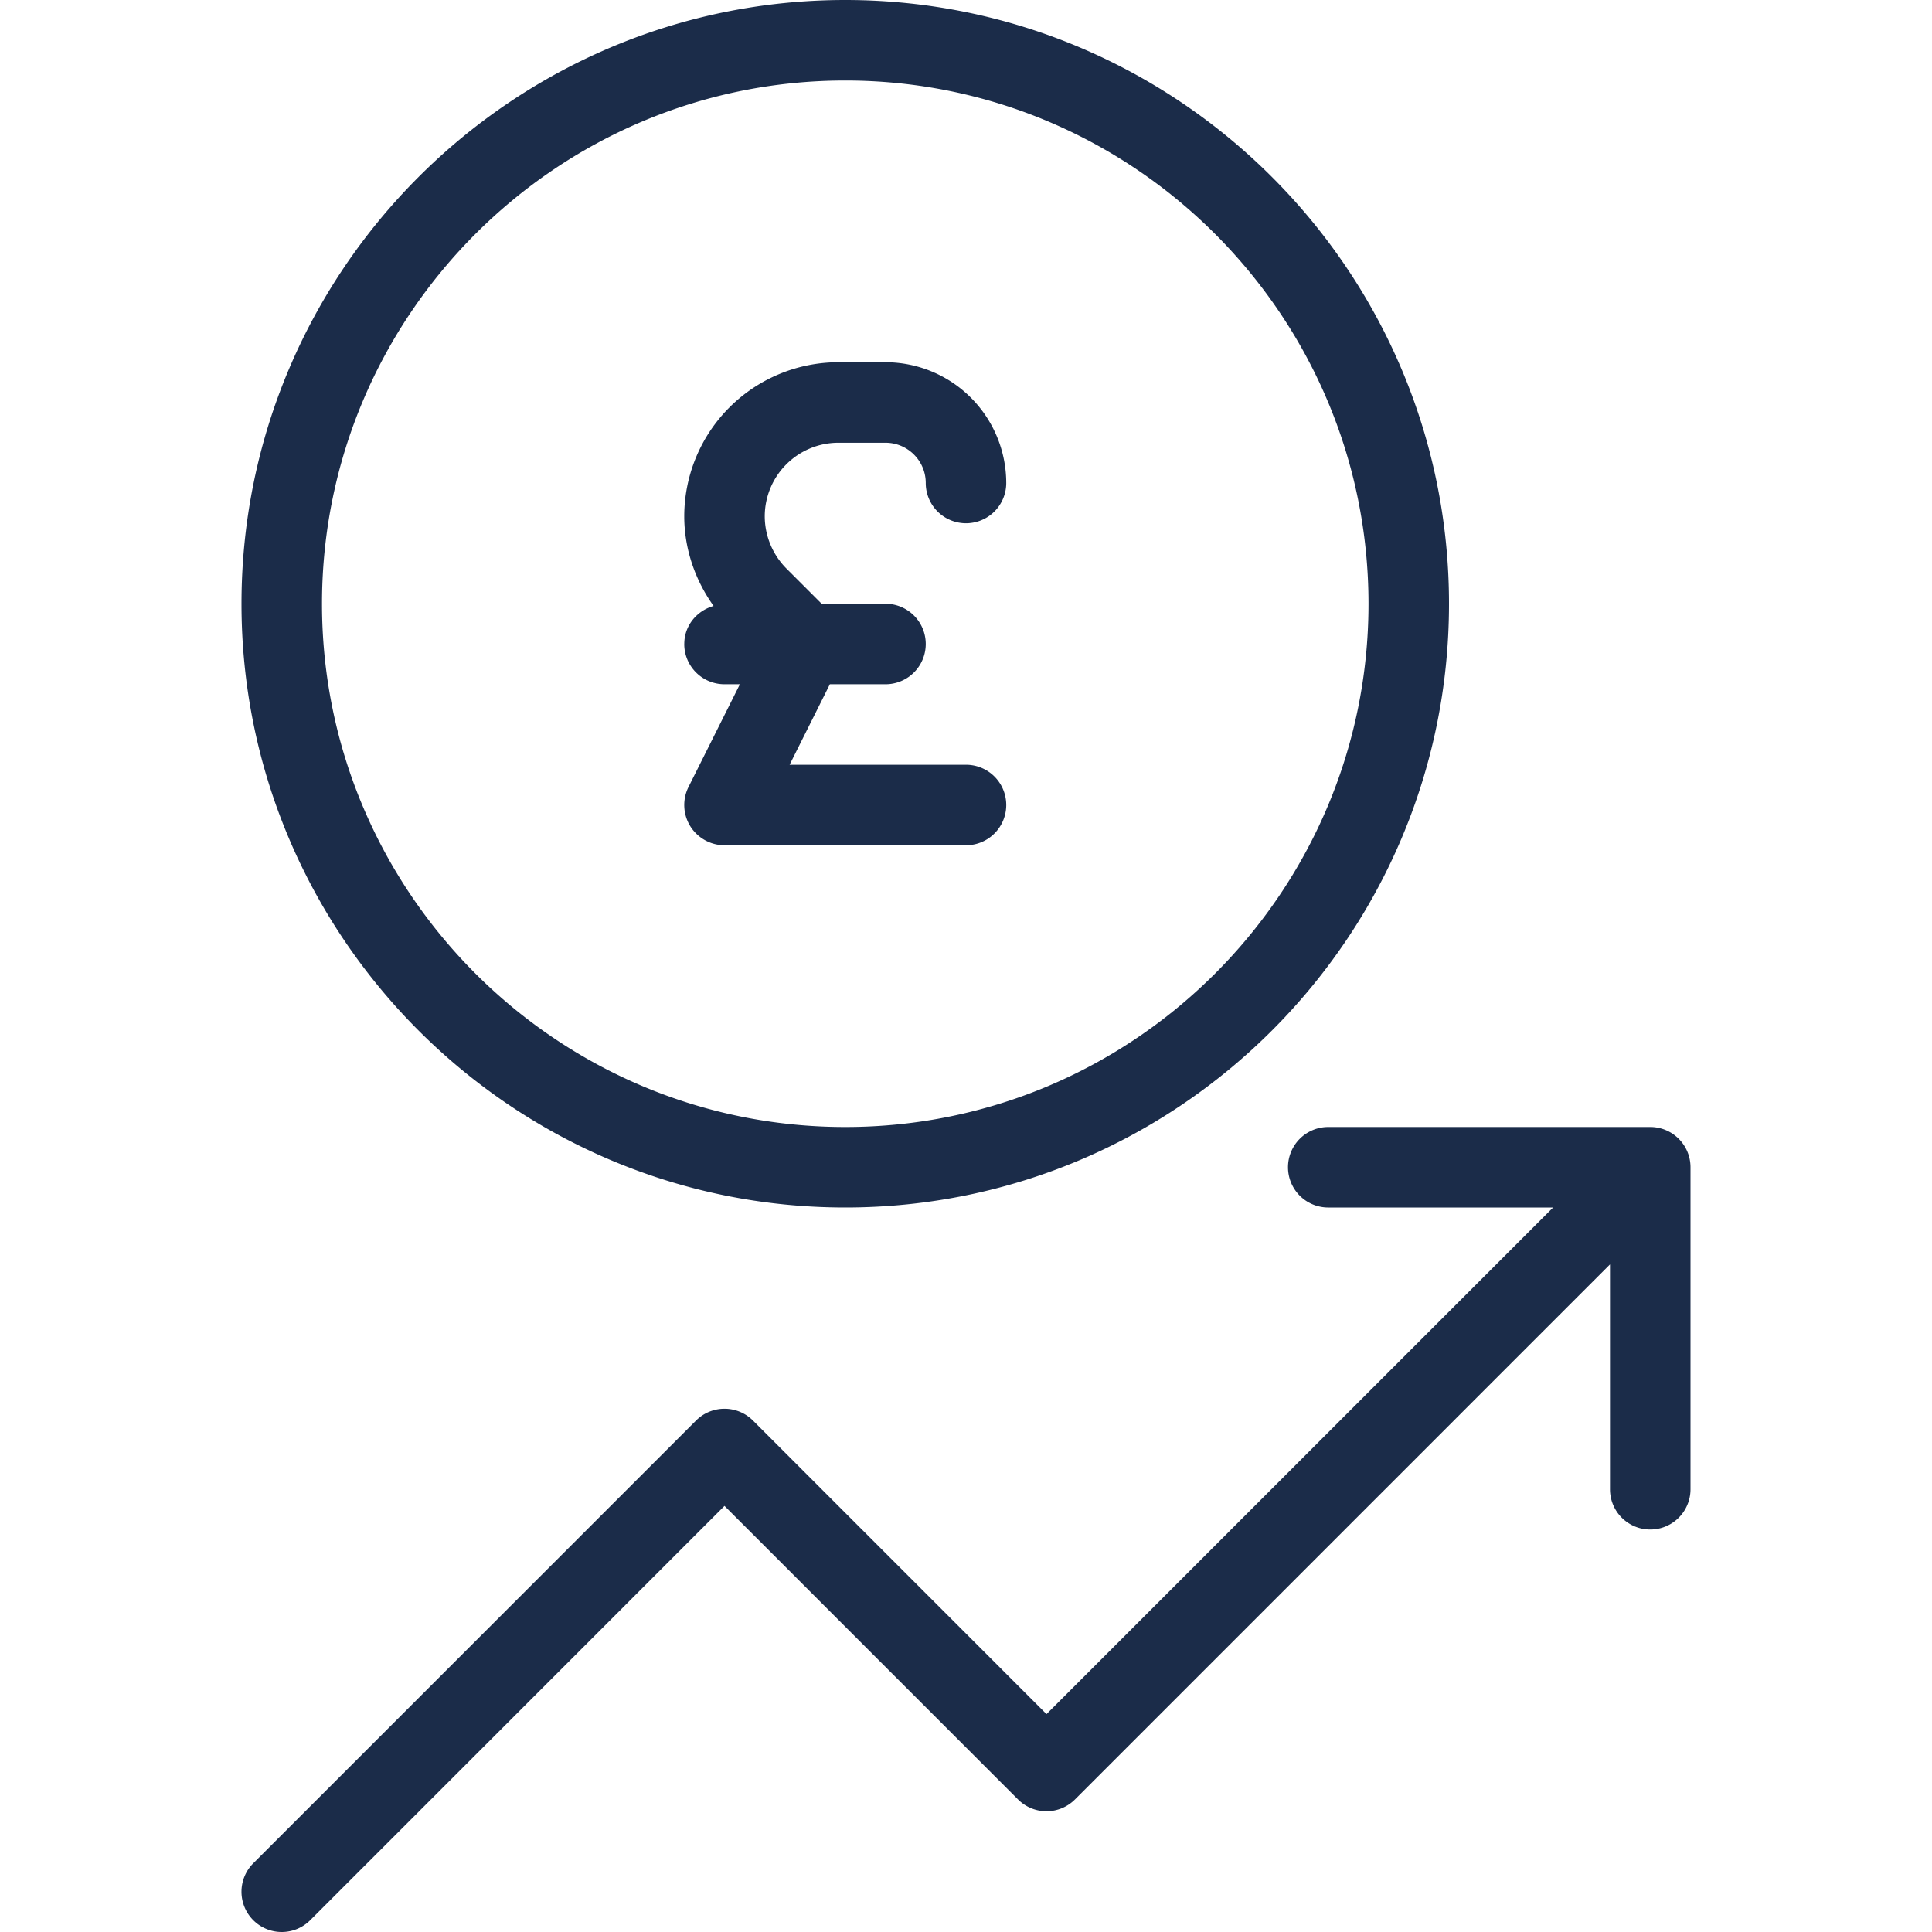 <svg width="60" height="60" fill="none" xmlns="http://www.w3.org/2000/svg"><path d="M26.25 37.5C36.59 37.5 45 29.09 45 18.75S36.59 0 26.25 0C15.911 0 7.5 8.41 7.5 18.75S15.911 37.5 26.25 37.5zm0-35c8.96 0 16.25 7.29 16.25 16.25S35.21 35 26.25 35 10 27.71 10 18.75 17.29 2.5 26.25 2.5zM51.25 35h-10a1.25 1.25 0 1 0 0 2.5h6.983L32.5 53.233l-9.116-9.117a1.25 1.25 0 0 0-1.768 0l-13.75 13.75a1.25 1.25 0 1 0 1.768 1.768L22.5 46.767l9.116 9.117a1.25 1.25 0 0 0 1.768 0L50 39.267v6.983a1.25 1.25 0 1 0 2.5 0v-10c0-.69-.559-1.25-1.25-1.25z" fill="#1B2C49"/><path d="M21.25 20c0 .691.56 1.25 1.25 1.25h.478l-1.596 3.191c-.193.387-.173.847.054 1.216.23.369.632.593 1.064.593H30a1.25 1.25 0 1 0 0-2.5h-5.478l1.25-2.5H27.5a1.25 1.25 0 1 0 0-2.5h-1.983l-1.098-1.098a2.312 2.312 0 0 1-.669-1.617 2.288 2.288 0 0 1 2.285-2.285H27.5c.689 0 1.25.56 1.25 1.25a1.25 1.25 0 1 0 2.5 0 3.754 3.754 0 0 0-3.75-3.75h-1.464a4.79 4.79 0 0 0-4.786 4.785c0 1 .333 1.974.911 2.783-.522.15-.91.611-.91 1.182z" fill="#1B2C49"/></svg>